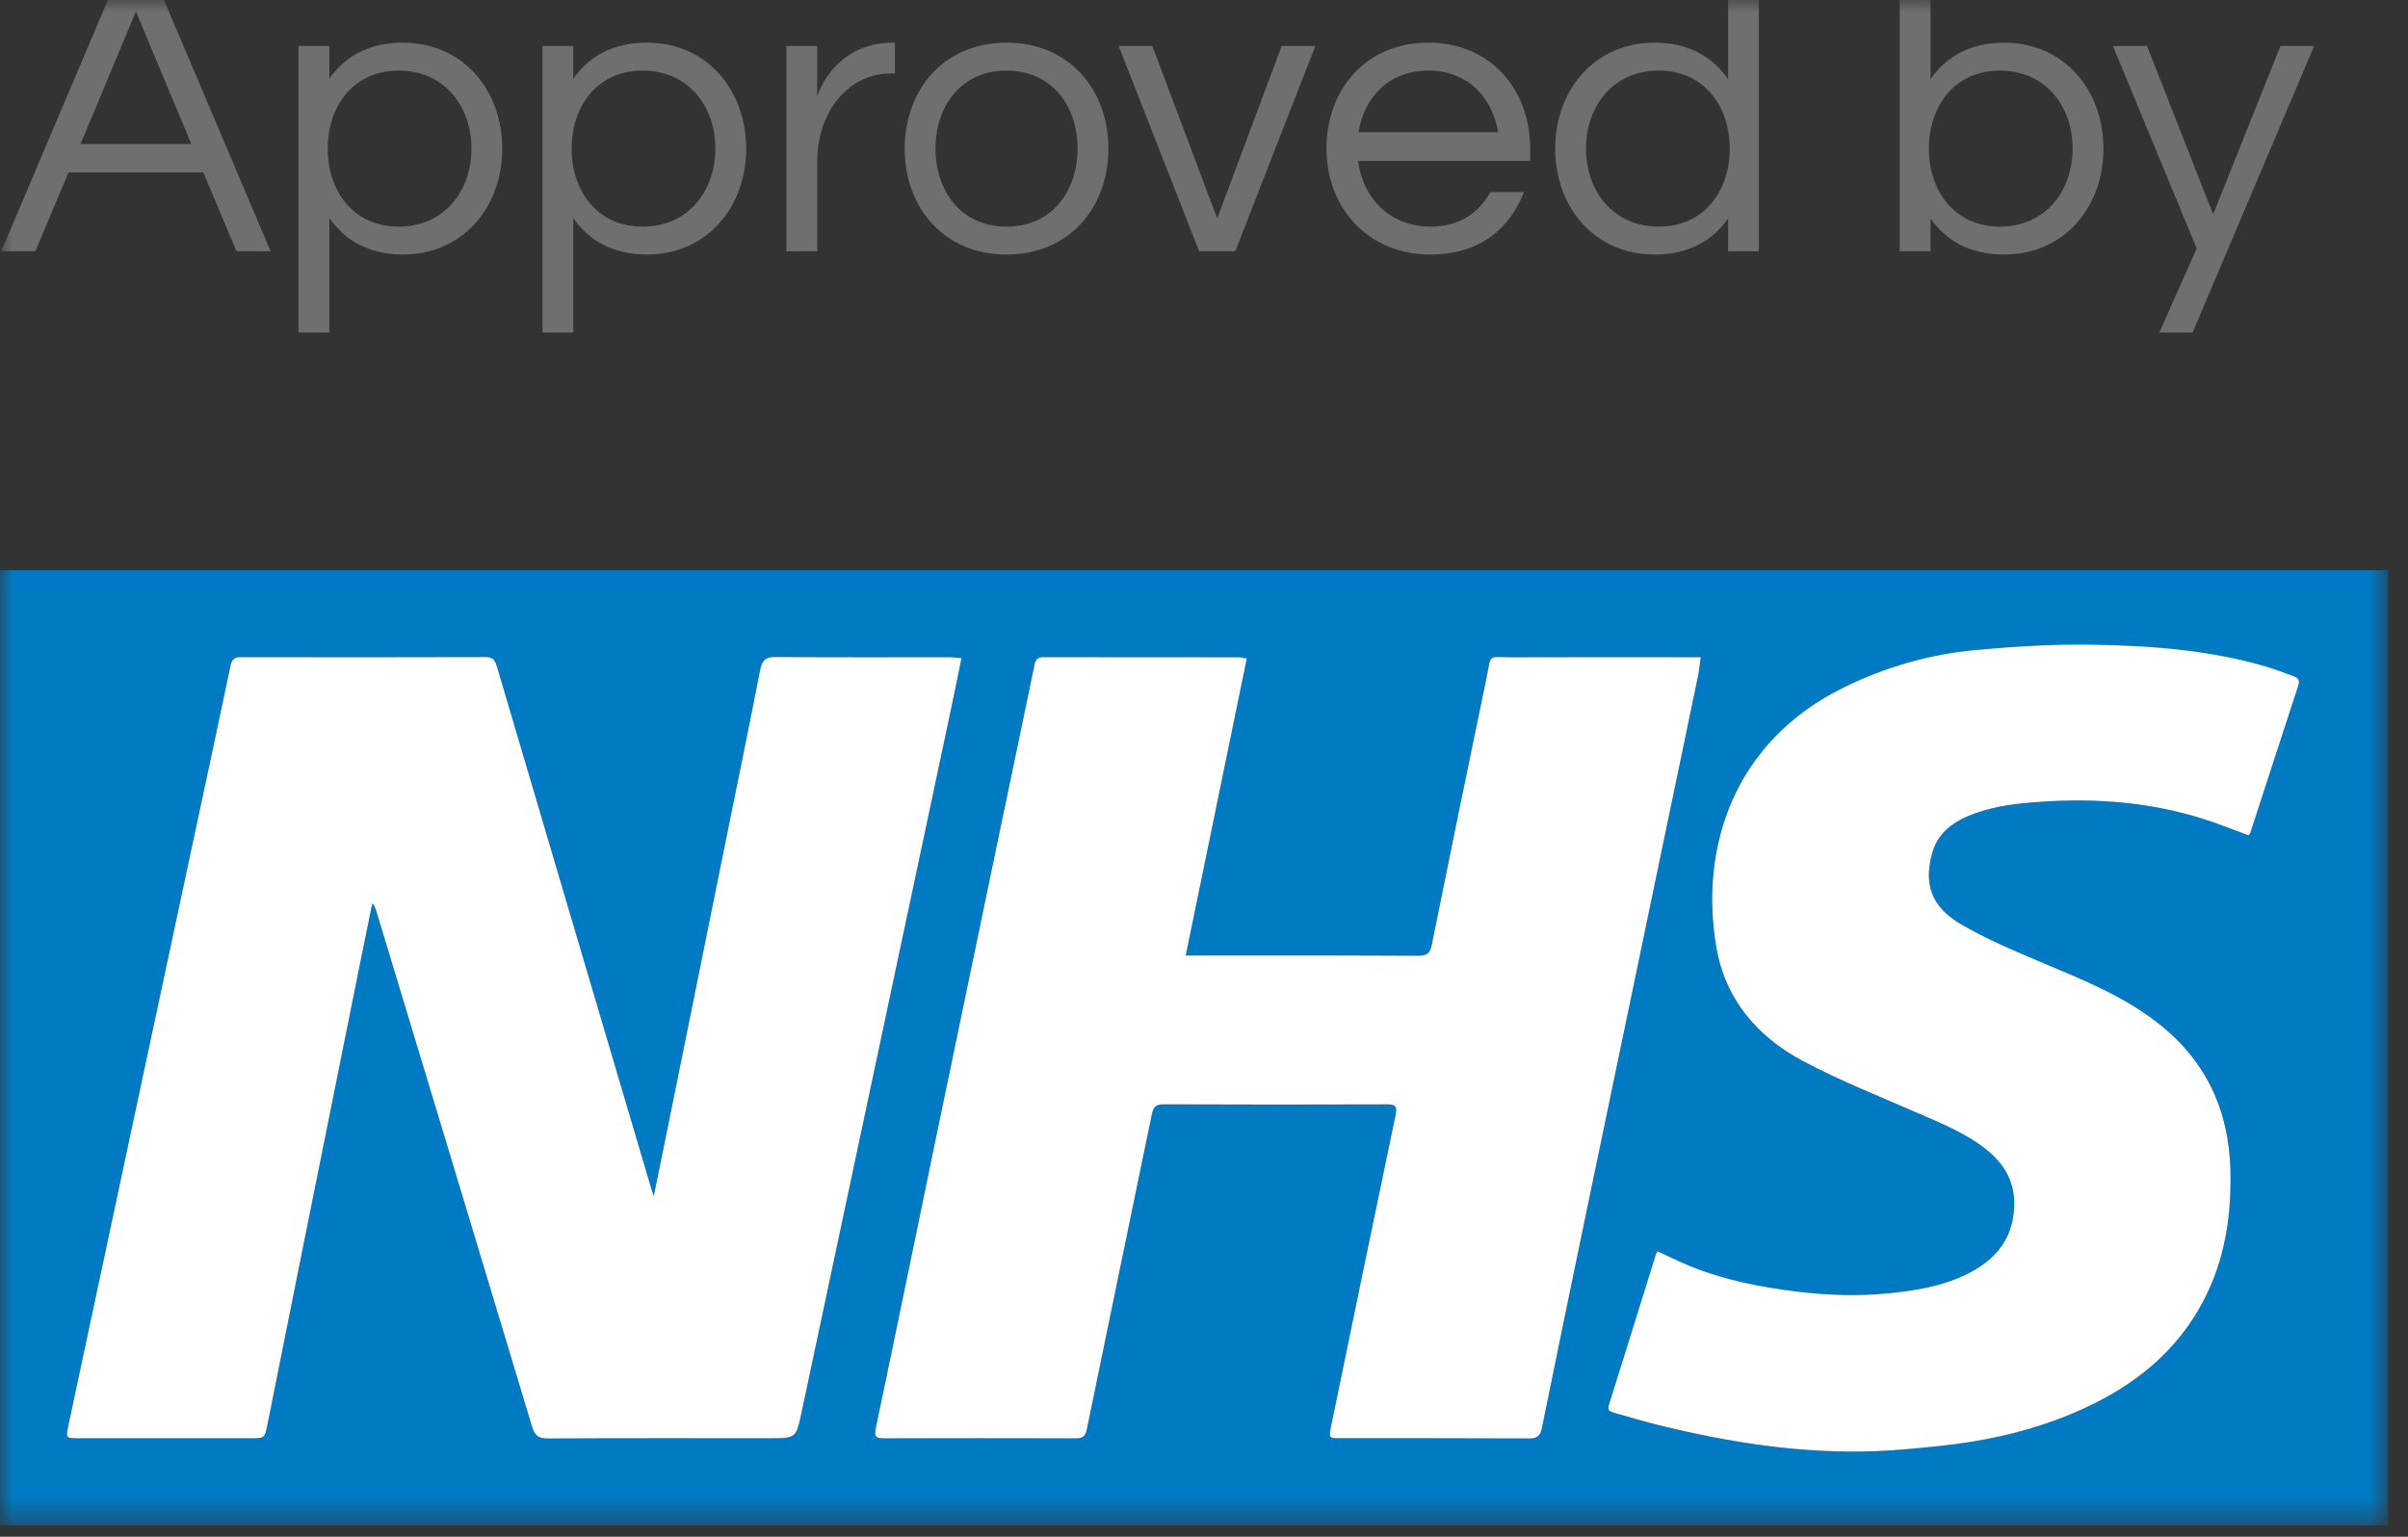 <?xml version="1.0" encoding="UTF-8"?>
<svg width="94px" height="60px" viewBox="0 0 94 60" version="1.1" xmlns="http://www.w3.org/2000/svg" xmlns:xlink="http://www.w3.org/1999/xlink">
    <rect x="0" y="0" width="94" height="60" fill="#333333" stroke="none"/>
    <!-- Generator: Sketch 42 (36781) - http://www.bohemiancoding.com/sketch -->
    <title>nhs approved</title>
    <desc>Created with Sketch.</desc>
    <defs>
        <polygon id="path-1" points="0 59.553 93.223 59.553 93.223 -0 0 -0"></polygon>
    </defs>
    <g id="login" stroke="none" stroke-width="1" fill="none" fill-rule="evenodd">
        <g id="iPad-Pro-Landscape" transform="translate(-111, -866)">
            <g id="nhs-approved" transform="translate(111, 866)">
                <g id="Page-1">
                    <mask id="mask-2" fill="white">
                        <use xlink:href="#path-1"></use>
                    </mask>
                    <g id="Clip-1"></g>
                    <path d="M6.06,-0.803 L10.564,9.81 L9.234,9.81 L7.935,6.732 L2.677,6.732 L1.379,9.81 L0.048,9.81 L4.553,-0.803 L6.06,-0.803 Z M3.142,5.626 L7.47,5.626 L5.306,0.448 L3.142,5.626 Z M15.726,9.938 C14.396,9.938 13.45,9.377 12.857,8.511 L12.857,12.984 L11.655,12.984 L11.655,1.794 L12.857,1.794 L12.857,3.077 C13.45,2.211 14.396,1.666 15.726,1.666 C18.067,1.666 19.606,3.51 19.606,5.802 C19.606,8.094 18.067,9.938 15.726,9.938 Z M15.566,2.756 C13.787,2.756 12.793,4.151 12.793,5.802 C12.793,7.453 13.787,8.848 15.566,8.848 C17.346,8.848 18.404,7.453 18.404,5.802 C18.404,4.151 17.346,2.756 15.566,2.756 Z M25.249,9.938 C23.918,9.938 22.972,9.377 22.379,8.511 L22.379,12.984 L21.177,12.984 L21.177,1.794 L22.379,1.794 L22.379,3.077 C22.972,2.211 23.918,1.666 25.249,1.666 C27.589,1.666 29.128,3.51 29.128,5.802 C29.128,8.094 27.589,9.938 25.249,9.938 Z M25.089,2.756 C23.309,2.756 22.315,4.151 22.315,5.802 C22.315,7.453 23.309,8.848 25.089,8.848 C26.868,8.848 27.926,7.453 27.926,5.802 C27.926,4.151 26.868,2.756 25.089,2.756 Z M34.851,1.666 C32.864,1.666 32.062,3.221 31.902,3.766 L31.902,1.794 L30.699,1.794 L30.699,9.81 L31.902,9.81 L31.902,6.283 C31.902,4.52 32.992,2.868 34.787,2.868 L34.932,2.868 L34.932,1.666 L34.851,1.666 Z M39.292,1.666 C41.745,1.666 43.268,3.51 43.268,5.802 C43.268,8.094 41.745,9.938 39.292,9.938 C36.839,9.938 35.316,8.094 35.316,5.802 C35.316,3.51 36.839,1.666 39.292,1.666 Z M39.292,8.848 C41.071,8.848 42.065,7.453 42.065,5.802 C42.065,4.151 41.071,2.756 39.292,2.756 C37.513,2.756 36.519,4.151 36.519,5.802 C36.519,7.453 37.513,8.848 39.292,8.848 Z M50.033,1.794 L47.516,8.527 L44.983,1.794 L43.668,1.794 L46.811,9.81 L48.221,9.81 L51.347,1.794 L50.033,1.794 Z M55.852,8.848 C56.974,8.848 57.744,8.303 58.176,7.501 L59.491,7.501 C58.93,8.944 57.744,9.938 55.836,9.938 C53.383,9.938 51.78,8.094 51.78,5.802 C51.78,3.51 53.303,1.666 55.756,1.666 C58.209,1.666 59.732,3.51 59.732,5.802 L59.732,6.283 L53.015,6.283 C53.191,7.71 54.233,8.848 55.852,8.848 Z M55.756,2.756 C54.217,2.756 53.255,3.798 53.031,5.161 L58.481,5.161 C58.257,3.798 57.295,2.756 55.756,2.756 Z M64.589,1.666 C65.919,1.666 66.865,2.227 67.458,3.093 L67.458,-1.412 L68.661,-1.412 L68.661,9.81 L67.458,9.81 L67.458,8.527 C66.865,9.393 65.919,9.938 64.589,9.938 C62.248,9.938 60.709,8.094 60.709,5.802 C60.709,3.51 62.248,1.666 64.589,1.666 Z M64.749,8.848 C66.529,8.848 67.523,7.453 67.523,5.802 C67.523,4.151 66.529,2.756 64.749,2.756 C62.97,2.756 61.912,4.151 61.912,5.802 C61.912,7.453 62.97,8.848 64.749,8.848 Z M78.231,1.666 C80.572,1.666 82.111,3.51 82.111,5.802 C82.111,8.094 80.572,9.938 78.231,9.938 C76.901,9.938 75.955,9.393 75.362,8.527 L75.362,9.81 L74.159,9.81 L74.159,-1.412 L75.362,-1.412 L75.362,3.093 C75.955,2.227 76.901,1.666 78.231,1.666 Z M78.071,8.848 C79.85,8.848 80.908,7.453 80.908,5.802 C80.908,4.151 79.85,2.756 78.071,2.756 C76.292,2.756 75.298,4.151 75.298,5.802 C75.298,7.453 76.292,8.848 78.071,8.848 Z M90.336,1.794 L89.022,1.794 L86.393,8.367 L83.812,1.794 L82.481,1.794 L85.751,9.698 L84.293,12.984 L85.591,12.984 L90.336,1.794 Z" id="Approved-by" fill="#706F6F" mask="url(#mask-2)"></path>
                    <path d="M87.775,32.614 C87.812,32.566 87.834,32.55 87.84,32.528 C88.466,30.606 89.089,28.683 89.719,26.762 C89.786,26.558 89.702,26.463 89.534,26.402 C89.18,26.274 88.831,26.135 88.471,26.029 C86.244,25.374 83.947,25.205 81.646,25.17 C80.136,25.147 78.619,25.24 77.113,25.379 C75.318,25.545 73.599,26.043 71.973,26.841 C67.718,28.929 66.325,33.042 67.002,36.992 C67.348,39.015 68.6,40.473 70.364,41.417 C71.823,42.197 73.374,42.807 74.893,43.471 C75.838,43.884 76.798,44.264 77.602,44.934 C78.217,45.446 78.605,46.081 78.626,46.901 C78.66,48.299 77.931,49.199 76.724,49.774 C75.793,50.218 74.791,50.387 73.776,50.49 C72.565,50.614 71.357,50.576 70.149,50.428 C68.714,50.252 67.305,49.976 65.962,49.428 C65.539,49.256 65.13,49.049 64.715,48.858 C64.681,48.909 64.652,48.935 64.642,48.968 C64.03,50.932 63.421,52.898 62.804,54.861 C62.74,55.066 62.838,55.114 63,55.158 C63.56,55.311 64.116,55.485 64.679,55.624 C67.487,56.319 70.328,56.768 73.231,56.657 C74.077,56.625 74.921,56.54 75.764,56.45 C77.811,56.23 79.792,55.752 81.652,54.845 C83.667,53.864 85.263,52.449 86.213,50.383 C86.895,48.9 87.105,47.33 87.068,45.709 C87.013,43.316 86.089,41.367 84.184,39.901 C82.793,38.83 81.175,38.201 79.579,37.525 C78.544,37.087 77.5,36.644 76.535,36.076 C75.37,35.391 75.09,34.492 75.432,33.285 C75.664,32.468 76.319,32.039 77.078,31.762 C77.927,31.452 78.815,31.36 79.713,31.3 C81.824,31.159 83.901,31.32 85.927,31.947 C86.547,32.138 87.151,32.387 87.775,32.614 L87.775,32.614 Z M48.67,25.713 C48.533,25.689 48.452,25.663 48.371,25.663 C45.822,25.661 43.273,25.663 40.724,25.658 C40.493,25.658 40.422,25.76 40.379,25.976 C39.954,28.05 39.514,30.12 39.083,32.192 C38.214,36.36 37.345,40.527 36.481,44.695 C35.715,48.39 34.96,52.087 34.183,55.779 C34.115,56.105 34.216,56.157 34.496,56.157 C36.996,56.153 39.496,56.153 41.997,56.157 C42.237,56.158 42.366,56.097 42.421,55.833 C43.263,51.722 44.118,47.614 44.963,43.505 C45.017,43.245 45.101,43.115 45.408,43.117 C48.321,43.13 51.234,43.129 54.146,43.119 C54.49,43.118 54.546,43.211 54.476,43.545 C53.628,47.593 52.796,51.644 51.959,55.695 C51.866,56.144 51.871,56.154 52.314,56.154 C54.778,56.155 57.242,56.149 59.706,56.161 C60.013,56.163 60.129,56.049 60.187,55.764 C60.792,52.802 61.401,49.842 62.017,46.882 C63.438,40.051 64.864,33.221 66.286,26.39 C66.334,26.163 66.353,25.929 66.392,25.66 L65.892,25.66 C63.598,25.66 61.304,25.654 59.01,25.664 C58.046,25.668 58.232,25.483 58.023,26.487 C57.3,29.956 56.589,33.427 55.888,36.901 C55.822,37.23 55.689,37.318 55.36,37.316 C52.471,37.302 49.583,37.308 46.694,37.308 L46.286,37.308 C47.086,33.415 47.876,29.574 48.67,25.713 L48.67,25.713 Z M25.52,46.703 C25.47,46.557 25.454,46.515 25.441,46.471 C24.226,42.363 23.012,38.253 21.797,34.144 C21.001,31.451 20.202,28.759 19.409,26.065 C19.339,25.83 19.283,25.653 18.965,25.654 C15.773,25.665 12.581,25.663 9.389,25.657 C9.147,25.657 9.049,25.752 9.001,25.982 C8.497,28.373 7.985,30.761 7.474,33.151 C6.632,37.089 5.79,41.027 4.948,44.966 C4.188,48.526 3.428,52.087 2.671,55.648 C2.564,56.151 2.571,56.154 3.077,56.155 L9.777,56.155 C10.341,56.155 10.335,56.153 10.444,55.603 C10.887,53.372 11.334,51.142 11.782,48.913 C12.573,44.977 13.365,41.043 14.157,37.108 C14.28,36.493 14.407,35.88 14.532,35.266 C14.628,35.379 14.662,35.482 14.693,35.586 C16.722,42.294 18.754,49.001 20.773,55.712 C20.876,56.051 21.022,56.164 21.377,56.163 C24.265,56.149 27.154,56.155 30.043,56.155 C31.07,56.155 31.075,56.156 31.288,55.156 C32.425,49.809 33.56,44.462 34.697,39.116 C35.468,35.484 36.241,31.853 37.011,28.221 C37.187,27.396 37.354,26.57 37.535,25.695 C37.339,25.681 37.188,25.662 37.037,25.662 C34.779,25.66 32.521,25.669 30.263,25.652 C29.883,25.649 29.749,25.773 29.677,26.141 C29.221,28.479 28.739,30.813 28.266,33.148 C27.502,36.929 26.737,40.711 25.971,44.492 C25.829,45.196 25.684,45.899 25.52,46.703 L25.52,46.703 Z M0,59.553 L93.223,59.553 L93.223,22.264 L0,22.264 L0,59.553 Z" id="Fill-2" fill="#007AC2" mask="url(#mask-2)"></path>
                    <path d="M25.52,46.703 C25.684,45.899 25.829,45.196 25.971,44.492 C26.738,40.71 27.502,36.929 28.267,33.147 C28.739,30.812 29.221,28.479 29.677,26.141 C29.75,25.773 29.884,25.649 30.264,25.652 C32.522,25.669 34.779,25.66 37.038,25.661 C37.188,25.661 37.34,25.681 37.535,25.695 C37.355,26.569 37.188,27.396 37.011,28.221 C36.242,31.853 35.468,35.484 34.697,39.116 C33.56,44.462 32.425,49.809 31.288,55.155 C31.076,56.155 31.07,56.154 30.043,56.154 C27.154,56.154 24.265,56.148 21.377,56.162 C21.023,56.164 20.875,56.051 20.773,55.712 C18.755,49.001 16.723,42.293 14.694,35.585 C14.662,35.482 14.627,35.379 14.533,35.265 C14.408,35.879 14.28,36.493 14.158,37.107 C13.366,41.042 12.573,44.977 11.783,48.912 C11.334,51.142 10.887,53.372 10.444,55.602 C10.335,56.152 10.341,56.154 9.777,56.154 C7.543,56.155 5.311,56.155 3.078,56.154 C2.571,56.154 2.564,56.151 2.671,55.647 C3.429,52.086 4.189,48.526 4.949,44.965 C5.79,41.027 6.633,37.089 7.474,33.15 C7.986,30.761 8.498,28.372 9.001,25.982 C9.05,25.752 9.148,25.657 9.389,25.657 C12.582,25.662 15.774,25.665 18.965,25.654 C19.284,25.653 19.34,25.829 19.41,26.064 C20.203,28.759 21,31.451 21.797,34.144 C23.012,38.253 24.227,42.362 25.442,46.471 C25.454,46.515 25.471,46.557 25.52,46.703" id="Fill-3" fill="#FFFFFF" mask="url(#mask-2)"></path>
                    <path d="M48.67,25.712 C47.876,29.573 47.086,33.415 46.286,37.307 L46.694,37.307 C49.583,37.307 52.472,37.301 55.36,37.316 C55.69,37.317 55.822,37.229 55.889,36.9 C56.59,33.427 57.301,29.956 58.024,26.486 C58.233,25.483 58.046,25.668 59.011,25.663 C61.305,25.653 63.599,25.66 65.893,25.66 L66.393,25.66 C66.354,25.929 66.334,26.162 66.286,26.39 C64.864,33.22 63.439,40.05 62.018,46.881 C61.401,49.841 60.792,52.802 60.188,55.764 C60.129,56.048 60.014,56.162 59.706,56.161 C57.242,56.149 54.778,56.154 52.315,56.153 C51.871,56.153 51.866,56.144 51.959,55.694 C52.796,51.644 53.628,47.592 54.477,43.544 C54.547,43.21 54.49,43.117 54.147,43.118 C51.234,43.128 48.321,43.129 45.408,43.116 C45.102,43.115 45.018,43.245 44.964,43.504 C44.118,47.614 43.264,51.722 42.421,55.832 C42.366,56.096 42.237,56.157 41.997,56.157 C39.496,56.152 36.996,56.152 34.496,56.156 C34.217,56.157 34.115,56.105 34.184,55.778 C34.96,52.086 35.716,48.389 36.482,44.694 C37.346,40.526 38.215,36.359 39.083,32.191 C39.515,30.119 39.954,28.049 40.379,25.976 C40.423,25.759 40.493,25.657 40.725,25.658 C43.274,25.662 45.822,25.66 48.371,25.663 C48.452,25.663 48.533,25.689 48.67,25.712" id="Fill-4" fill="#FFFFFF" mask="url(#mask-2)"></path>
                    <path d="M87.775,32.614 C87.151,32.387 86.547,32.138 85.927,31.947 C83.901,31.32 81.824,31.159 79.713,31.3 C78.815,31.36 77.927,31.452 77.078,31.762 C76.319,32.039 75.664,32.468 75.432,33.285 C75.09,34.492 75.37,35.391 76.535,36.076 C77.5,36.644 78.544,37.087 79.579,37.525 C81.175,38.201 82.793,38.83 84.184,39.901 C86.089,41.367 87.013,43.316 87.068,45.709 C87.105,47.33 86.895,48.9 86.213,50.383 C85.263,52.449 83.667,53.864 81.652,54.845 C79.792,55.752 77.811,56.23 75.764,56.45 C74.921,56.54 74.077,56.625 73.231,56.657 C70.328,56.768 67.487,56.319 64.679,55.624 C64.116,55.485 63.56,55.311 63,55.158 C62.838,55.114 62.74,55.066 62.804,54.861 C63.421,52.898 64.03,50.932 64.642,48.968 C64.652,48.935 64.681,48.909 64.715,48.858 C65.13,49.049 65.539,49.256 65.962,49.428 C67.305,49.976 68.714,50.252 70.149,50.428 C71.357,50.576 72.565,50.614 73.776,50.49 C74.791,50.387 75.793,50.218 76.724,49.774 C77.931,49.199 78.66,48.299 78.626,46.901 C78.605,46.081 78.217,45.446 77.602,44.934 C76.798,44.264 75.838,43.884 74.893,43.471 C73.374,42.807 71.823,42.197 70.364,41.417 C68.6,40.473 67.348,39.015 67.002,36.992 C66.325,33.042 67.718,28.929 71.973,26.841 C73.599,26.043 75.318,25.545 77.113,25.379 C78.619,25.24 80.136,25.147 81.646,25.17 C83.947,25.205 86.244,25.374 88.471,26.029 C88.831,26.135 89.18,26.274 89.534,26.402 C89.702,26.463 89.786,26.558 89.719,26.762 C89.089,28.683 88.466,30.606 87.84,32.528 C87.834,32.55 87.812,32.566 87.775,32.614" id="Fill-5" fill="#FFFFFF" mask="url(#mask-2)"></path>
                </g>
            </g>
        </g>
    </g>
</svg>